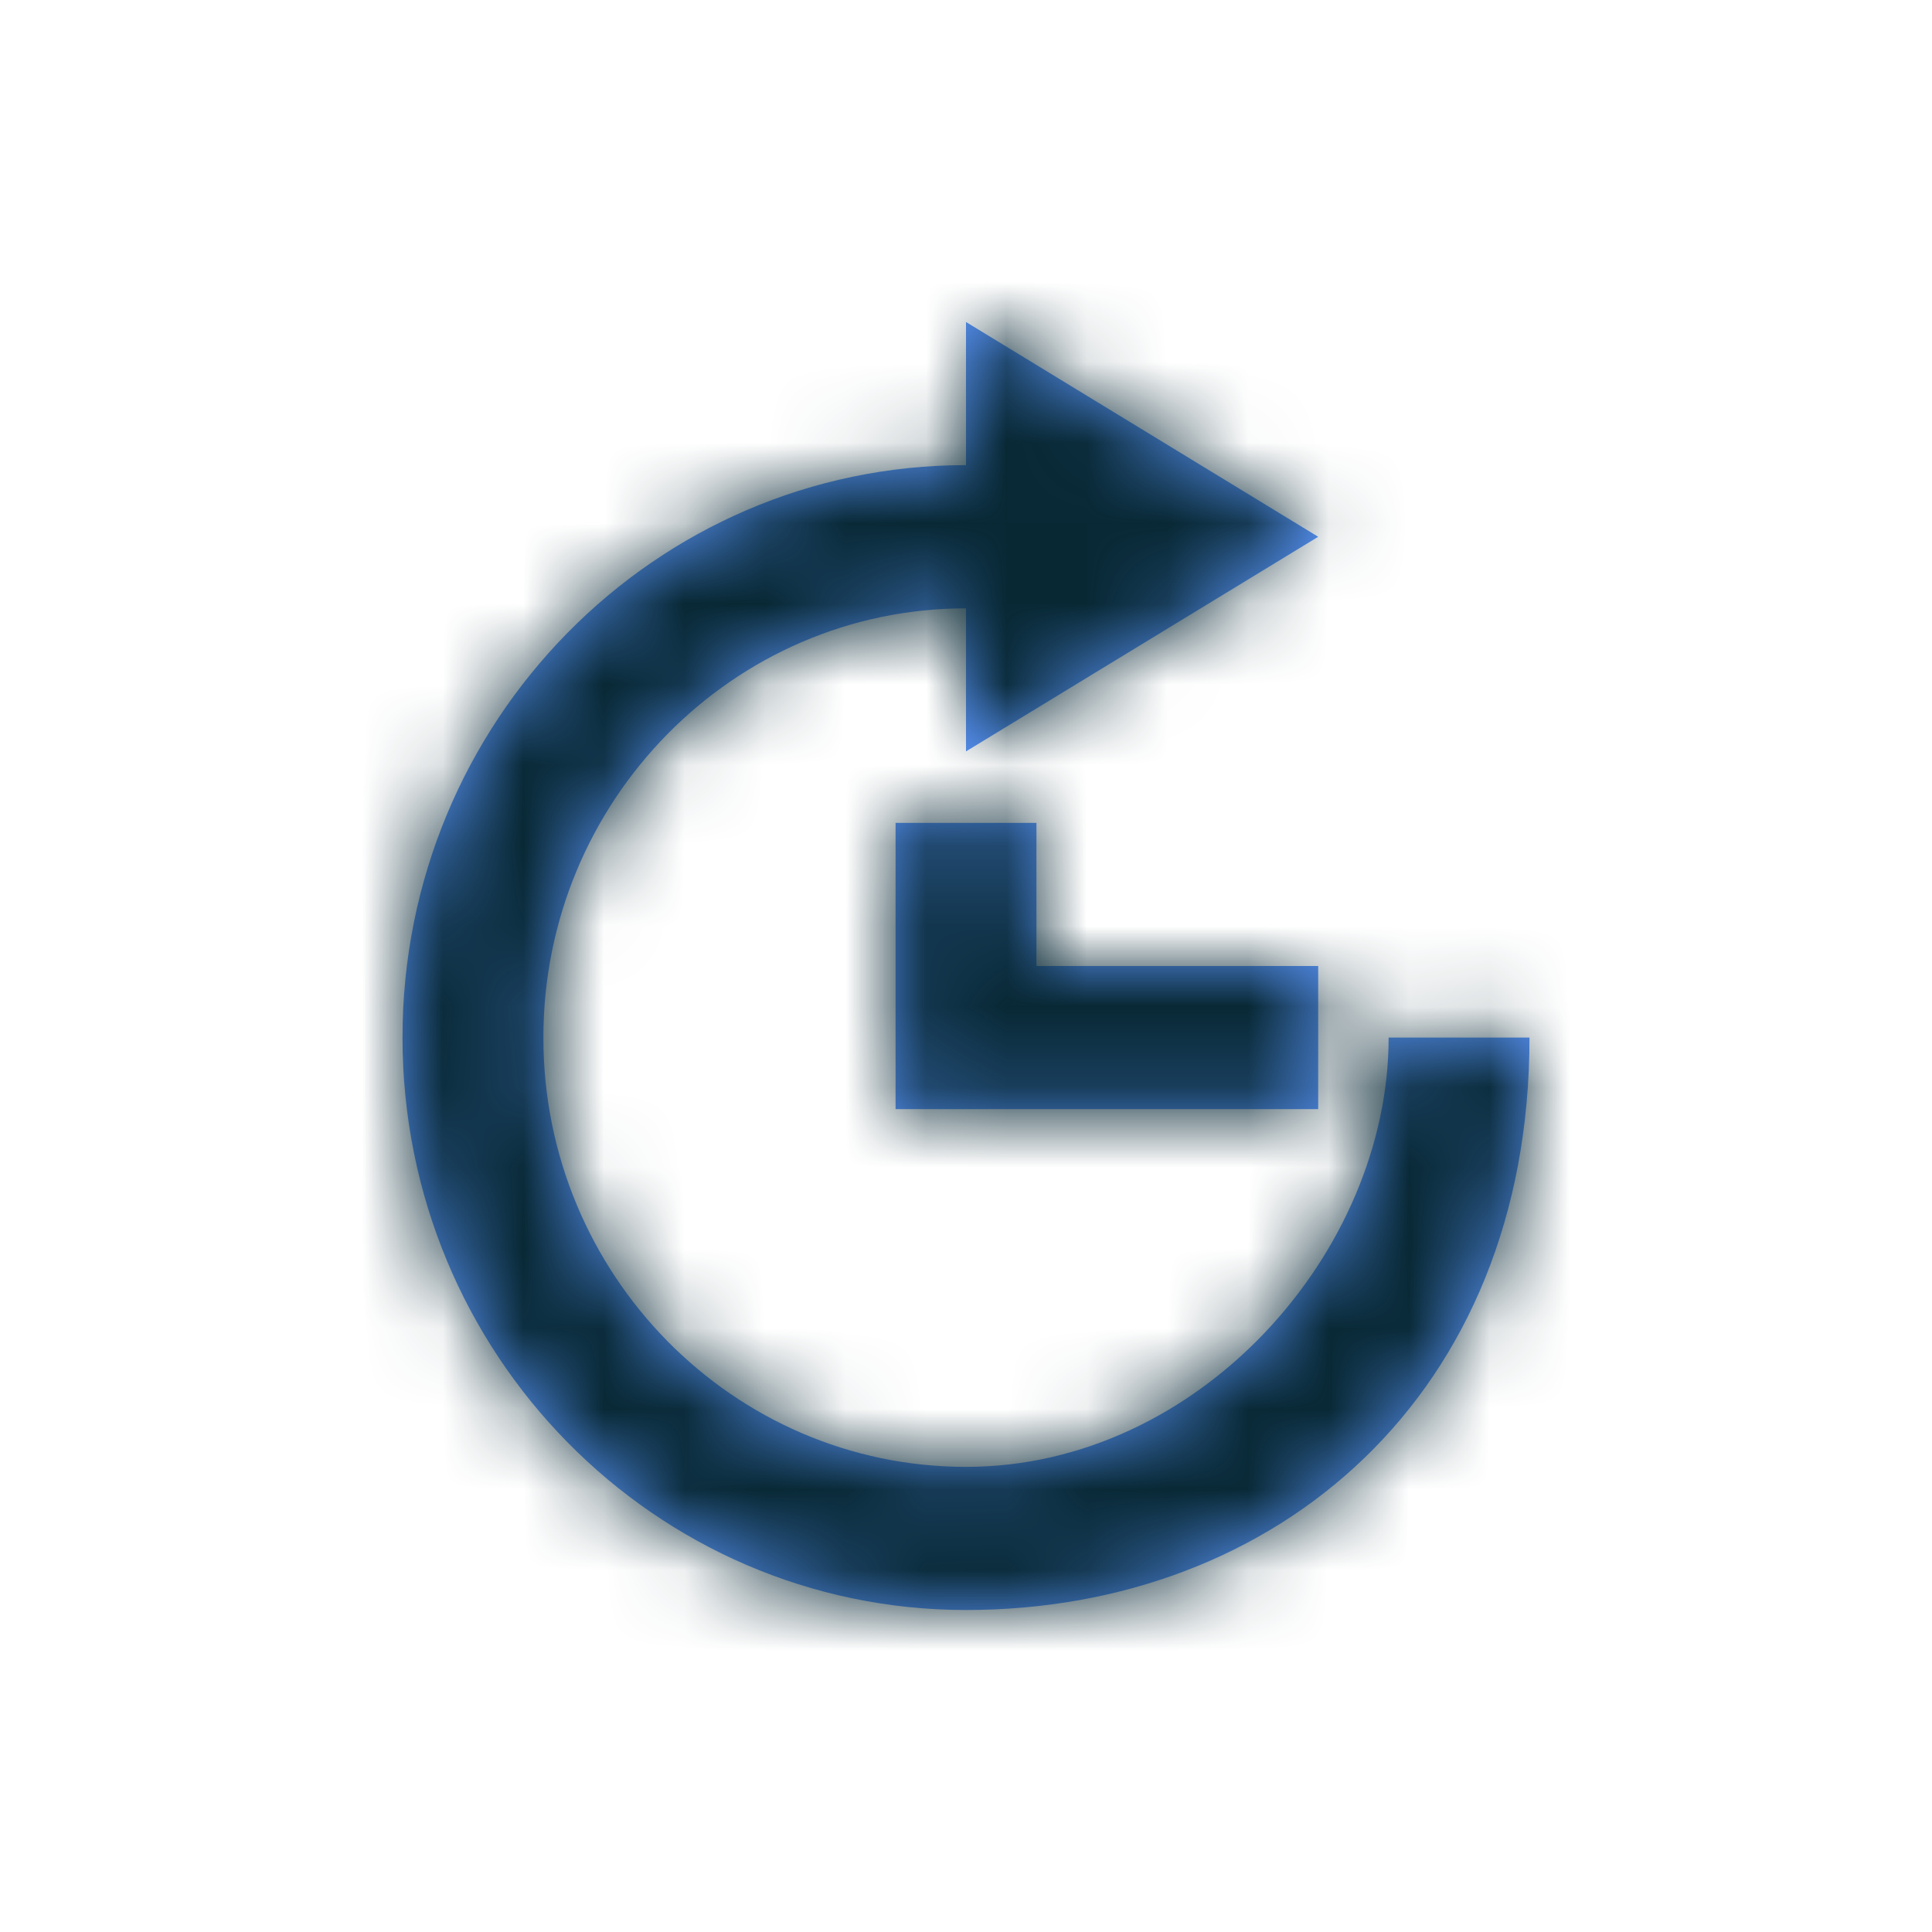 <svg xmlns="http://www.w3.org/2000/svg" xmlns:xlink="http://www.w3.org/1999/xlink" width="24" height="24" viewBox="0 0 24 24">
    <defs>
        <path id="a" d="M11.125 10.222v3.556h5.25V12h-3.5v-1.778h-1.75zm6.125 2.667c0 2.667-2.355 5.333-5.25 5.333S6.75 15.83 6.75 12.89c0-2.94 2.355-5.333 5.25-5.333v1.777l4.375-2.666L12 4v1.778c-3.866 0-7 3.184-7 7.11C5 16.817 8.134 20 12 20s7-2.667 7-7.111h-1.75z"/>
    </defs>
    <g fill="none" fill-rule="evenodd">
        <mask id="b" fill="#fff">
            <use xlink:href="#a"/>
        </mask>
        <use fill="#5B96FC" xlink:href="#a"/>
        <g fill="#082834" mask="url(#b)">
            <path d="M0 0h24v24H0z"/>
        </g>
    </g>
</svg>

